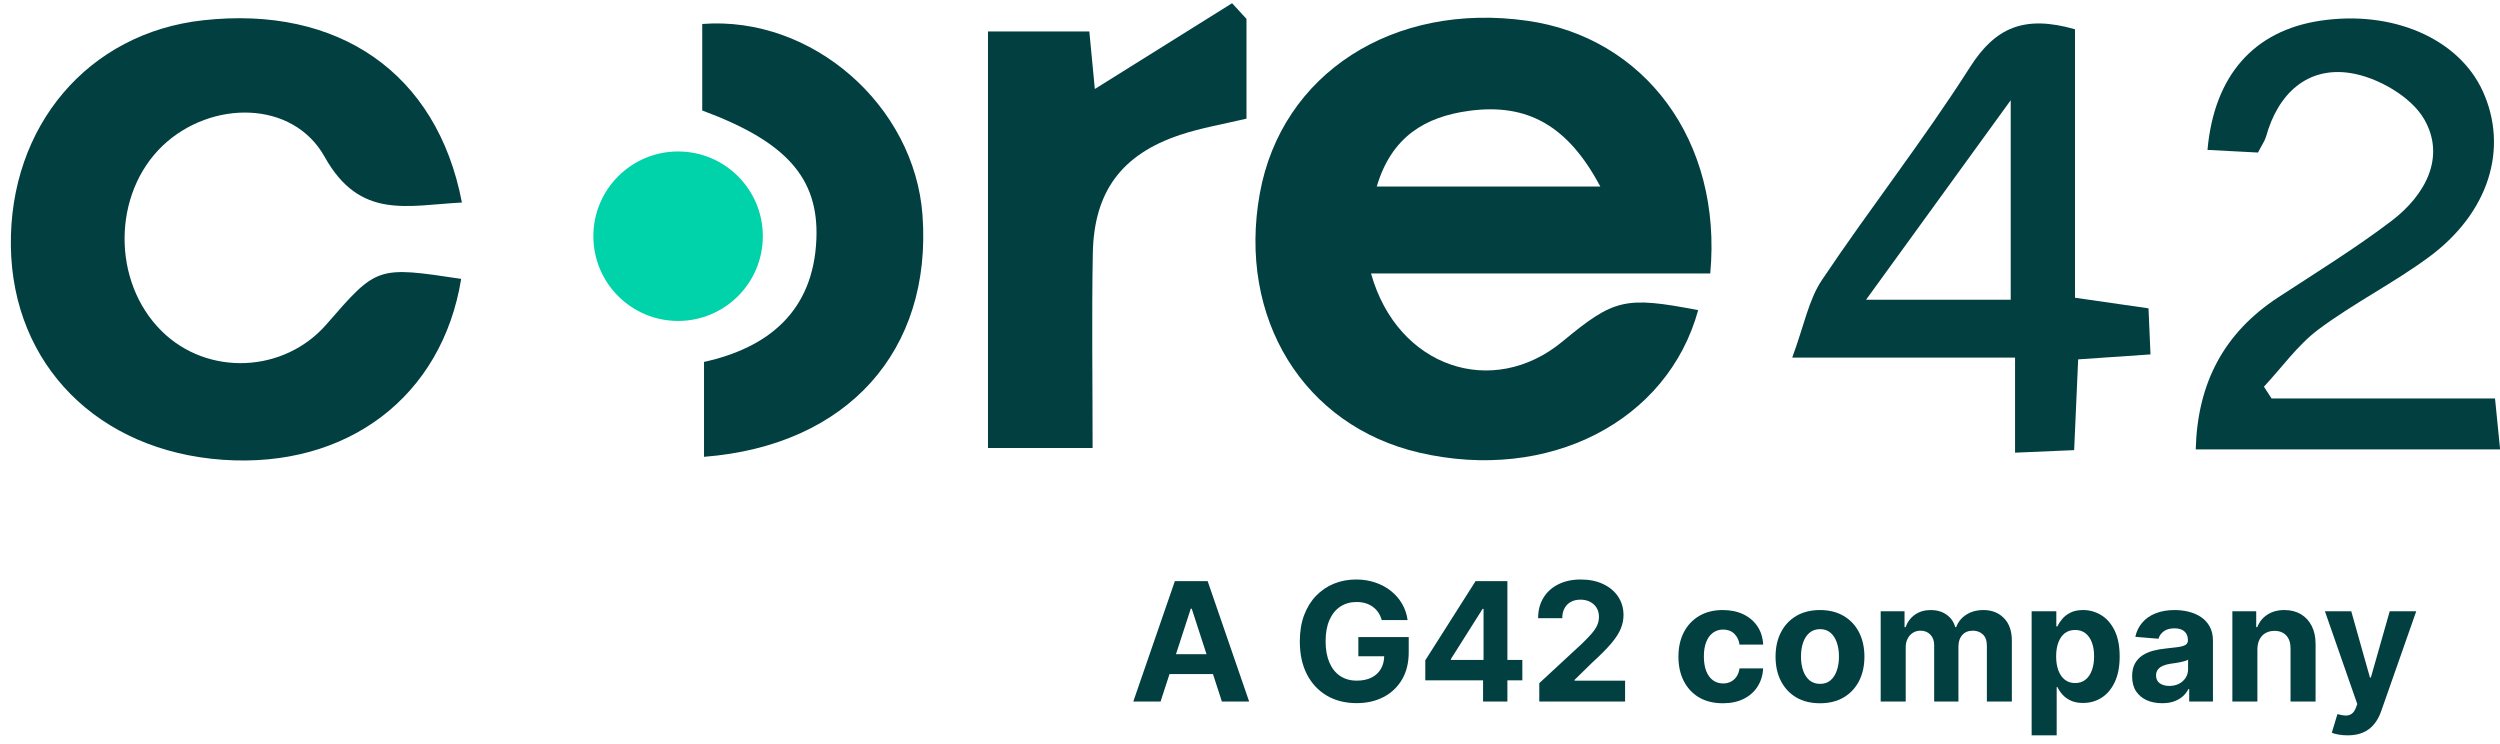 <svg width="168" height="50" viewBox="0 0 168 50" fill="none" xmlns="http://www.w3.org/2000/svg">
<g clip-path="url(#clip0_7_2668)">
<path d="M114.929 18.378C107.25 18.378 99.741 18.378 92.133 18.378C93.912 24.727 100.332 26.819 105.001 22.947C108.481 20.065 109.2 19.901 114.117 20.841C112.061 28.335 104.054 32.427 95.386 30.42C87.6 28.619 83.145 21.374 84.66 12.998C86.12 4.949 93.621 0.109 102.645 1.397C110.502 2.515 115.754 9.446 114.929 18.378ZM107.541 12.535C105.364 8.436 102.638 6.92 98.724 7.447C95.77 7.845 93.507 9.19 92.518 12.535C97.592 12.535 102.375 12.535 107.541 12.535Z" fill="#023F41"/>
<path d="M31.041 13.61C27.383 13.795 24.195 14.798 21.818 10.542C19.676 6.699 14.181 6.721 10.95 9.774C7.548 12.998 7.506 18.933 10.865 22.25C13.947 25.296 19.085 25.082 21.946 21.787C25.334 17.887 25.334 17.887 30.991 18.741C29.71 26.648 23.334 31.488 14.964 30.897C6.588 30.306 0.851 24.52 0.73 16.556C0.616 8.464 5.933 2.208 13.655 1.362C22.729 0.358 29.376 4.892 31.041 13.61Z" fill="#023F41"/>
<path d="M83.764 1.269C83.764 3.482 83.764 5.703 83.764 7.973C82.213 8.343 80.711 8.592 79.287 9.069C75.373 10.379 73.516 12.877 73.437 17.019C73.359 21.282 73.423 25.552 73.423 30.107C71.046 30.107 68.868 30.107 66.392 30.107C66.392 20.898 66.392 11.617 66.392 2.116C68.705 2.116 70.889 2.116 73.203 2.116C73.345 3.625 73.473 4.97 73.573 5.98C76.69 4.03 79.743 2.123 82.796 0.216C83.116 0.564 83.444 0.92 83.764 1.269Z" fill="#023F41"/>
<path d="M139.44 1.967C139.44 7.916 139.44 13.816 139.44 20.008C141.148 20.25 142.614 20.463 144.379 20.72C144.422 21.673 144.464 22.655 144.514 23.816C142.849 23.929 141.454 24.029 139.653 24.15C139.568 26.107 139.482 28.057 139.383 30.249C138.08 30.306 136.949 30.356 135.412 30.42C135.412 28.285 135.412 26.335 135.412 24.029C130.458 24.029 125.889 24.029 120.438 24.029C121.235 21.873 121.541 20.143 122.437 18.812C125.668 13.987 129.27 9.404 132.387 4.507C134.074 1.867 136.009 0.984 139.44 1.967ZM135.12 6.735C131.625 11.553 128.672 15.624 125.398 20.143C129.262 20.143 132.159 20.143 135.12 20.143C135.12 15.816 135.12 11.752 135.12 6.735Z" fill="#023F41"/>
<path d="M47.19 7.425C47.19 5.311 47.19 3.454 47.19 1.611C54.577 1.041 61.459 7.098 61.993 14.464C62.647 23.545 56.975 29.943 47.31 30.698C47.31 28.641 47.31 26.598 47.31 24.321C51.602 23.374 54.662 20.94 54.861 16.072C55.032 11.937 52.805 9.503 47.19 7.425Z" fill="#023F41"/>
<path d="M151.737 10.251C150.606 10.194 149.474 10.13 148.343 10.073C148.791 5.055 151.474 2.073 155.894 1.397C160.762 0.657 165.217 2.579 166.84 6.123C168.59 9.966 167.267 14.3 163.203 17.289C160.826 19.04 158.157 20.378 155.794 22.143C154.399 23.189 153.346 24.691 152.136 25.986C152.307 26.25 152.478 26.513 152.648 26.776C157.552 26.776 162.463 26.776 167.665 26.776C167.793 28.043 167.886 29.011 168.007 30.199C161.039 30.199 154.342 30.199 147.553 30.199C147.667 25.744 149.446 22.371 153.097 19.98C155.666 18.3 158.292 16.684 160.733 14.827C162.968 13.119 164.377 10.564 162.904 8.009C162.021 6.479 159.751 5.183 157.929 4.906C155.054 4.465 153.075 6.294 152.278 9.183C152.179 9.503 151.972 9.781 151.737 10.251Z" fill="#023F41"/>
<ellipse cx="45.568" cy="15.873" rx="5.694" ry="5.694" fill="#00D2AA"/>
</g>
<path d="M157.755 49.415C157.542 49.415 157.341 49.398 157.155 49.364C156.97 49.332 156.818 49.292 156.696 49.242L157.076 47.986C157.273 48.046 157.451 48.079 157.609 48.084C157.769 48.09 157.908 48.053 158.023 47.974C158.142 47.895 158.238 47.761 158.312 47.571L158.41 47.314L156.234 41.075H158.004L159.26 45.529H159.323L160.59 41.075H162.372L160.014 47.796C159.901 48.123 159.747 48.407 159.552 48.649C159.36 48.894 159.116 49.082 158.821 49.214C158.526 49.348 158.171 49.415 157.755 49.415Z" fill="#023F41"/>
<path d="M151.697 43.634V47.141H150.015V41.075H151.618V42.145H151.689C151.823 41.792 152.049 41.513 152.364 41.307C152.68 41.099 153.063 40.995 153.514 40.995C153.935 40.995 154.302 41.088 154.616 41.272C154.929 41.456 155.172 41.719 155.346 42.062C155.52 42.401 155.607 42.807 155.607 43.278V47.141H153.924V43.578C153.927 43.207 153.832 42.917 153.64 42.709C153.448 42.499 153.183 42.394 152.846 42.394C152.62 42.394 152.42 42.442 152.246 42.54C152.075 42.637 151.941 42.779 151.843 42.966C151.748 43.151 151.7 43.373 151.697 43.634Z" fill="#023F41"/>
<path d="M145.293 47.255C144.906 47.255 144.561 47.188 144.259 47.054C143.956 46.917 143.716 46.715 143.54 46.45C143.366 46.181 143.279 45.846 143.279 45.446C143.279 45.109 143.341 44.826 143.465 44.597C143.589 44.368 143.757 44.184 143.97 44.044C144.184 43.905 144.426 43.8 144.697 43.728C144.971 43.657 145.258 43.607 145.558 43.578C145.911 43.541 146.195 43.507 146.411 43.476C146.627 43.441 146.784 43.391 146.881 43.326C146.978 43.26 147.027 43.162 147.027 43.033V43.01C147.027 42.76 146.948 42.566 146.79 42.429C146.635 42.292 146.414 42.224 146.127 42.224C145.824 42.224 145.583 42.291 145.404 42.425C145.225 42.557 145.107 42.723 145.049 42.923L143.493 42.796C143.572 42.428 143.727 42.109 143.959 41.841C144.19 41.569 144.489 41.361 144.855 41.217C145.224 41.069 145.65 40.995 146.135 40.995C146.472 40.995 146.794 41.035 147.102 41.114C147.413 41.193 147.688 41.315 147.928 41.481C148.17 41.647 148.361 41.86 148.5 42.121C148.64 42.379 148.71 42.688 148.71 43.049V47.141H147.114V46.299H147.067C146.969 46.489 146.839 46.656 146.676 46.801C146.512 46.943 146.316 47.055 146.087 47.137C145.858 47.216 145.594 47.255 145.293 47.255ZM145.775 46.094C146.023 46.094 146.241 46.045 146.431 45.948C146.62 45.848 146.769 45.714 146.877 45.545C146.985 45.377 147.039 45.186 147.039 44.972V44.329C146.986 44.363 146.914 44.395 146.822 44.423C146.732 44.45 146.631 44.475 146.518 44.498C146.404 44.52 146.291 44.539 146.178 44.558C146.065 44.574 145.962 44.588 145.87 44.601C145.673 44.63 145.5 44.676 145.353 44.739C145.205 44.803 145.091 44.888 145.009 44.996C144.927 45.101 144.887 45.233 144.887 45.391C144.887 45.62 144.97 45.795 145.135 45.916C145.304 46.035 145.517 46.094 145.775 46.094Z" fill="#023F41"/>
<path d="M136.526 49.415V41.075H138.185V42.093H138.26C138.334 41.93 138.44 41.764 138.58 41.596C138.722 41.425 138.906 41.282 139.133 41.169C139.362 41.053 139.646 40.995 139.986 40.995C140.428 40.995 140.836 41.111 141.21 41.343C141.584 41.572 141.883 41.918 142.107 42.382C142.33 42.843 142.442 43.42 142.442 44.115C142.442 44.792 142.333 45.363 142.115 45.829C141.899 46.293 141.604 46.644 141.23 46.884C140.859 47.121 140.443 47.239 139.982 47.239C139.656 47.239 139.378 47.185 139.149 47.077C138.922 46.969 138.737 46.834 138.592 46.671C138.447 46.505 138.336 46.338 138.26 46.169H138.209V49.415H136.526ZM138.173 44.108C138.173 44.468 138.223 44.783 138.323 45.051C138.423 45.32 138.568 45.529 138.758 45.679C138.947 45.827 139.178 45.901 139.449 45.901C139.723 45.901 139.954 45.825 140.144 45.675C140.333 45.523 140.477 45.312 140.574 45.044C140.674 44.772 140.724 44.46 140.724 44.108C140.724 43.757 140.676 43.449 140.578 43.183C140.481 42.917 140.337 42.709 140.148 42.559C139.958 42.409 139.725 42.334 139.449 42.334C139.175 42.334 138.943 42.407 138.754 42.551C138.567 42.696 138.423 42.902 138.323 43.168C138.223 43.434 138.173 43.747 138.173 44.108Z" fill="#023F41"/>
<path d="M126.382 47.141V41.075H127.985V42.145H128.056C128.183 41.789 128.393 41.509 128.688 41.303C128.983 41.098 129.336 40.995 129.747 40.995C130.163 40.995 130.517 41.099 130.809 41.307C131.101 41.513 131.296 41.792 131.393 42.145H131.457C131.58 41.797 131.804 41.519 132.128 41.311C132.455 41.101 132.84 40.995 133.285 40.995C133.851 40.995 134.311 41.176 134.663 41.537C135.019 41.895 135.197 42.403 135.197 43.061V47.141H133.518V43.393C133.518 43.056 133.429 42.803 133.25 42.635C133.071 42.466 132.847 42.382 132.578 42.382C132.273 42.382 132.035 42.479 131.863 42.674C131.692 42.866 131.607 43.12 131.607 43.436V47.141H129.976V43.357C129.976 43.06 129.89 42.823 129.719 42.646C129.55 42.47 129.328 42.382 129.052 42.382C128.865 42.382 128.696 42.429 128.546 42.524C128.399 42.616 128.281 42.746 128.195 42.915C128.108 43.081 128.064 43.276 128.064 43.499V47.141H126.382Z" fill="#023F41"/>
<path d="M122.303 47.259C121.69 47.259 121.159 47.129 120.711 46.868C120.267 46.605 119.923 46.239 119.681 45.77C119.438 45.299 119.317 44.753 119.317 44.131C119.317 43.505 119.438 42.957 119.681 42.488C119.923 42.017 120.267 41.651 120.711 41.39C121.159 41.127 121.69 40.995 122.303 40.995C122.916 40.995 123.446 41.127 123.891 41.39C124.338 41.651 124.683 42.017 124.925 42.488C125.168 42.957 125.289 43.505 125.289 44.131C125.289 44.753 125.168 45.299 124.925 45.77C124.683 46.239 124.338 46.605 123.891 46.868C123.446 47.129 122.916 47.259 122.303 47.259ZM122.311 45.956C122.59 45.956 122.823 45.877 123.01 45.719C123.197 45.558 123.338 45.34 123.433 45.063C123.53 44.787 123.579 44.472 123.579 44.119C123.579 43.767 123.53 43.452 123.433 43.175C123.338 42.899 123.197 42.681 123.01 42.52C122.823 42.359 122.59 42.279 122.311 42.279C122.029 42.279 121.792 42.359 121.6 42.52C121.411 42.681 121.267 42.899 121.17 43.175C121.075 43.452 121.027 43.767 121.027 44.119C121.027 44.472 121.075 44.787 121.17 45.063C121.267 45.34 121.411 45.558 121.6 45.719C121.792 45.877 122.029 45.956 122.311 45.956Z" fill="#023F41"/>
<path d="M115.776 47.259C115.154 47.259 114.62 47.127 114.172 46.864C113.727 46.598 113.385 46.23 113.145 45.758C112.909 45.287 112.79 44.745 112.79 44.131C112.79 43.51 112.91 42.965 113.149 42.496C113.392 42.025 113.735 41.658 114.18 41.394C114.625 41.129 115.154 40.995 115.768 40.995C116.297 40.995 116.76 41.092 117.158 41.284C117.556 41.476 117.87 41.746 118.102 42.093C118.334 42.441 118.461 42.849 118.485 43.318H116.897C116.853 43.015 116.734 42.771 116.542 42.587C116.352 42.4 116.103 42.307 115.795 42.307C115.535 42.307 115.307 42.378 115.112 42.52C114.92 42.66 114.77 42.864 114.662 43.132C114.554 43.401 114.5 43.726 114.5 44.108C114.5 44.495 114.553 44.824 114.658 45.095C114.766 45.366 114.917 45.573 115.112 45.715C115.307 45.857 115.535 45.928 115.795 45.928C115.988 45.928 116.16 45.889 116.313 45.81C116.468 45.731 116.596 45.616 116.696 45.466C116.799 45.313 116.866 45.13 116.897 44.917H118.485C118.459 45.38 118.332 45.789 118.106 46.141C117.882 46.492 117.573 46.765 117.178 46.963C116.783 47.16 116.315 47.259 115.776 47.259Z" fill="#023F41"/>
<path d="M103.44 47.141V45.908L106.319 43.243C106.564 43.006 106.77 42.792 106.935 42.603C107.104 42.413 107.232 42.228 107.319 42.046C107.405 41.862 107.449 41.663 107.449 41.45C107.449 41.213 107.395 41.009 107.287 40.837C107.179 40.664 107.032 40.531 106.845 40.439C106.658 40.344 106.446 40.297 106.209 40.297C105.961 40.297 105.745 40.346 105.561 40.447C105.377 40.547 105.235 40.69 105.135 40.877C105.035 41.064 104.984 41.286 104.984 41.544H103.361C103.361 41.015 103.481 40.556 103.721 40.166C103.96 39.776 104.296 39.475 104.728 39.262C105.16 39.048 105.657 38.942 106.221 38.942C106.8 38.942 107.304 39.045 107.733 39.25C108.165 39.453 108.501 39.734 108.74 40.095C108.98 40.456 109.1 40.869 109.1 41.335C109.1 41.641 109.039 41.942 108.918 42.239C108.799 42.537 108.588 42.867 108.282 43.231C107.977 43.592 107.546 44.025 106.991 44.53L105.81 45.687V45.742H109.206V47.141H103.44Z" fill="#023F41"/>
<path d="M95.78 45.719V44.372L99.157 39.053H100.318V40.916H99.631L97.502 44.285V44.348H102.301V45.719H95.78ZM99.662 47.141V45.308L99.694 44.712V39.053H101.297V47.141H99.662Z" fill="#023F41"/>
<path d="M92.853 41.667C92.798 41.475 92.72 41.305 92.62 41.157C92.52 41.007 92.397 40.881 92.253 40.778C92.111 40.673 91.947 40.593 91.763 40.537C91.581 40.482 91.38 40.455 91.159 40.455C90.745 40.455 90.382 40.557 90.069 40.763C89.758 40.968 89.516 41.267 89.342 41.659C89.168 42.049 89.081 42.525 89.081 43.089C89.081 43.652 89.167 44.131 89.338 44.526C89.509 44.921 89.751 45.223 90.065 45.431C90.378 45.636 90.748 45.739 91.174 45.739C91.561 45.739 91.892 45.67 92.166 45.533C92.442 45.394 92.653 45.197 92.798 44.945C92.945 44.692 93.019 44.393 93.019 44.048L93.366 44.1H91.281V42.812H94.666V43.831C94.666 44.542 94.516 45.153 94.216 45.664C93.915 46.172 93.502 46.564 92.975 46.84C92.449 47.114 91.846 47.251 91.167 47.251C90.408 47.251 89.742 47.084 89.168 46.75C88.594 46.413 88.147 45.935 87.826 45.316C87.507 44.695 87.348 43.958 87.348 43.104C87.348 42.449 87.442 41.864 87.632 41.351C87.824 40.835 88.093 40.398 88.438 40.04C88.783 39.682 89.184 39.409 89.642 39.222C90.1 39.035 90.597 38.942 91.131 38.942C91.589 38.942 92.016 39.009 92.411 39.143C92.806 39.275 93.156 39.462 93.461 39.704C93.769 39.946 94.021 40.235 94.216 40.569C94.41 40.901 94.535 41.267 94.591 41.667H92.853Z" fill="#023F41"/>
<path d="M77.991 47.141H76.158L78.95 39.053H81.154L83.942 47.141H82.11L80.084 40.901H80.021L77.991 47.141ZM77.876 43.961H82.205V45.296H77.876V43.961Z" fill="#023F41"/>
<defs>
<clipPath id="clip0_7_2668">
<rect width="167.269" height="30.731" fill="white" transform="translate(0.73 0.216)"/>
</clipPath>
</defs>
</svg>
